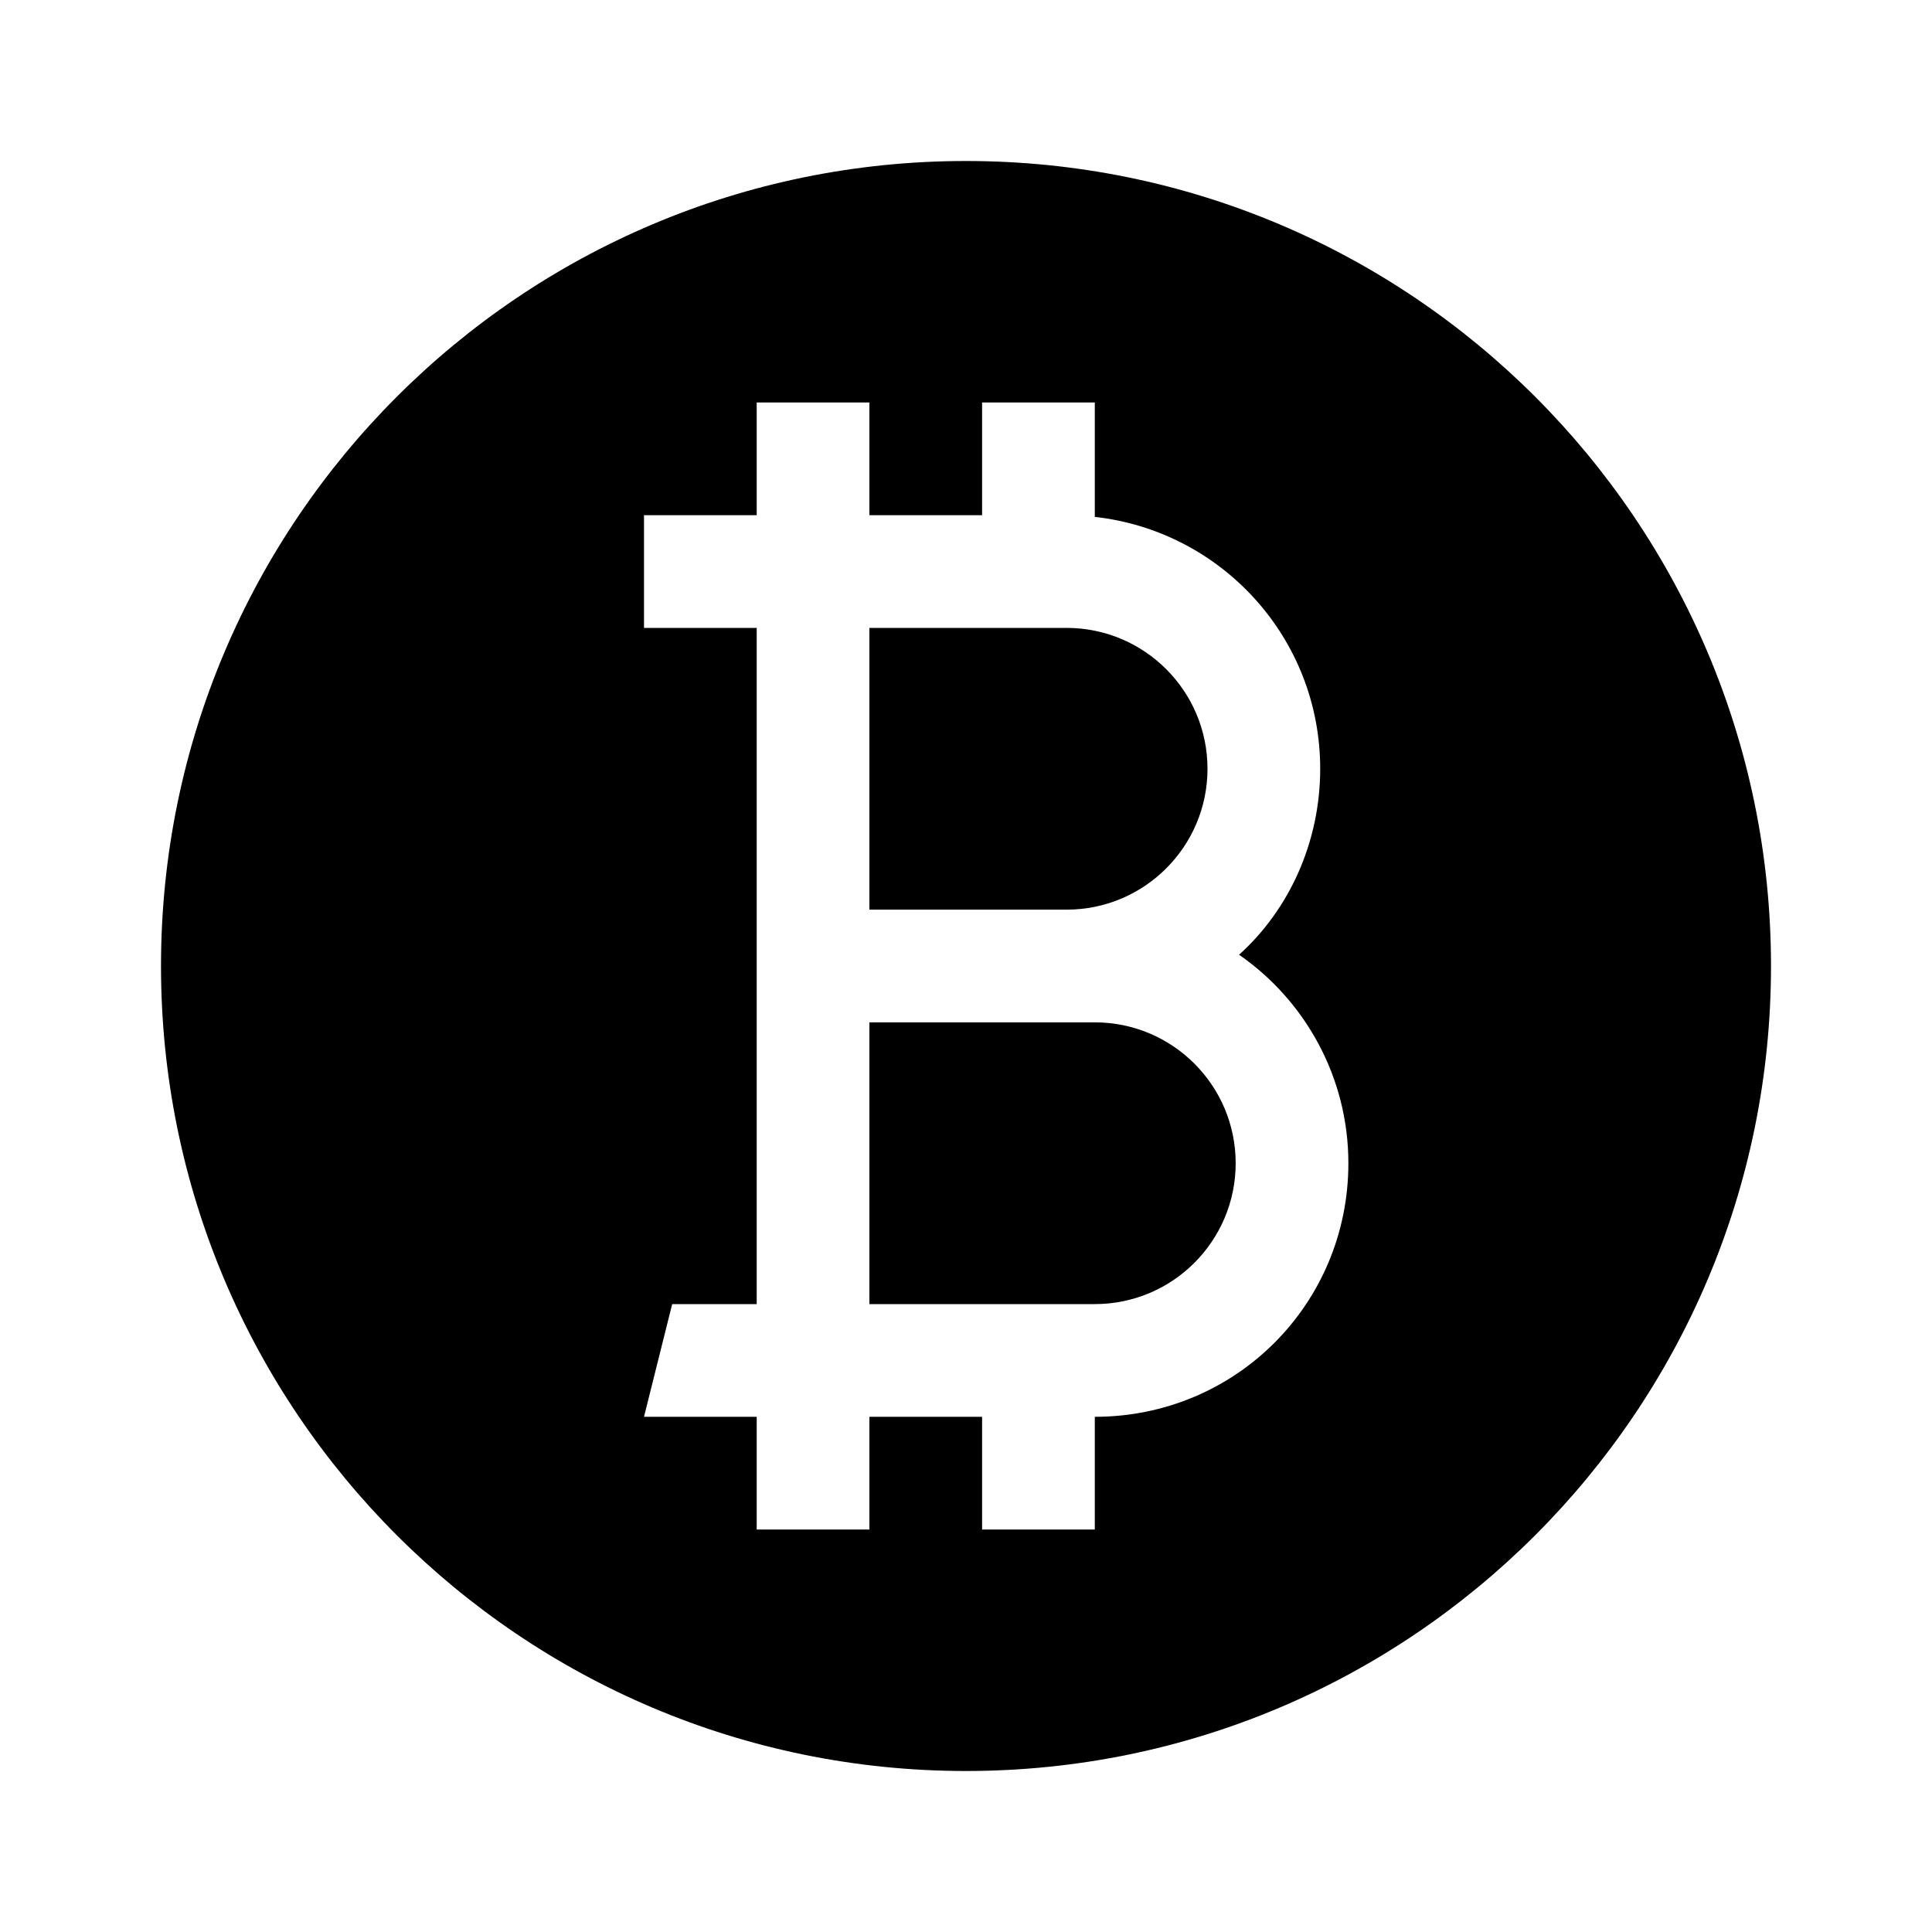 <?xml version="1.0" encoding="UTF-8"?>
<svg width="24px" height="24px" viewBox="0 0 24 24" version="1.1" xmlns="http://www.w3.org/2000/svg" xmlns:xlink="http://www.w3.org/1999/xlink">
    <!-- Generator: Sketch 51 (57462) - http://www.bohemiancoding.com/sketch -->
    <title>173 finance - curency btc round filled</title>
    <desc>Created with Sketch.</desc>
    <defs></defs>
    <g id="Page-1" stroke="none" stroke-width="1" fill="none" fill-rule="evenodd">
        <g id="DA-iconset-alpha" transform="translate(-744, -600)">
            <g id="icons/finance/currency/btc_round" transform="translate(744, 600)">
                <rect id="bounds" x="0" y="0" width="24" height="24"></rect>
                <path d="M12,22 C6.477,22 2,17.523 2,12 C2,6.477 6.477,2 12,2 C17.523,2 22,6.477 22,12 C22,17.523 17.523,22 12,22 Z M9.4,6.4 L8,6.4 L8,7.8 L9.4,7.8 L9.4,16.2 L8.35,16.2 L8,17.6 L9.4,17.6 L9.4,19 L10.8,19 L10.8,17.6 L12.2,17.6 L12.2,19 L13.6,19 L13.6,17.6 C15.35,17.6 16.75,16.2 16.75,14.45 C16.75,13.379 16.211,12.427 15.392,11.86 C16.015,11.3 16.4,10.46 16.4,9.55 C16.4,7.926 15.175,6.596 13.6,6.421 L13.6,5 L12.2,5 L12.2,6.4 L10.8,6.4 L10.8,5 L9.4,5 L9.4,6.4 Z M10.8,16.2 L10.8,12.7 L13.6,12.7 C14.566,12.7 15.35,13.484 15.35,14.45 C15.35,15.416 14.566,16.2 13.6,16.2 L10.8,16.2 Z M10.8,7.8 L13.25,7.8 C14.216,7.8 15,8.584 15,9.55 C15,10.516 14.216,11.3 13.25,11.3 L10.8,11.3 L10.8,7.8 Z" id="Combined-Shape" fill="#000000" fill-rule="evenodd"></path>
            </g>
        </g>
    </g>
</svg>